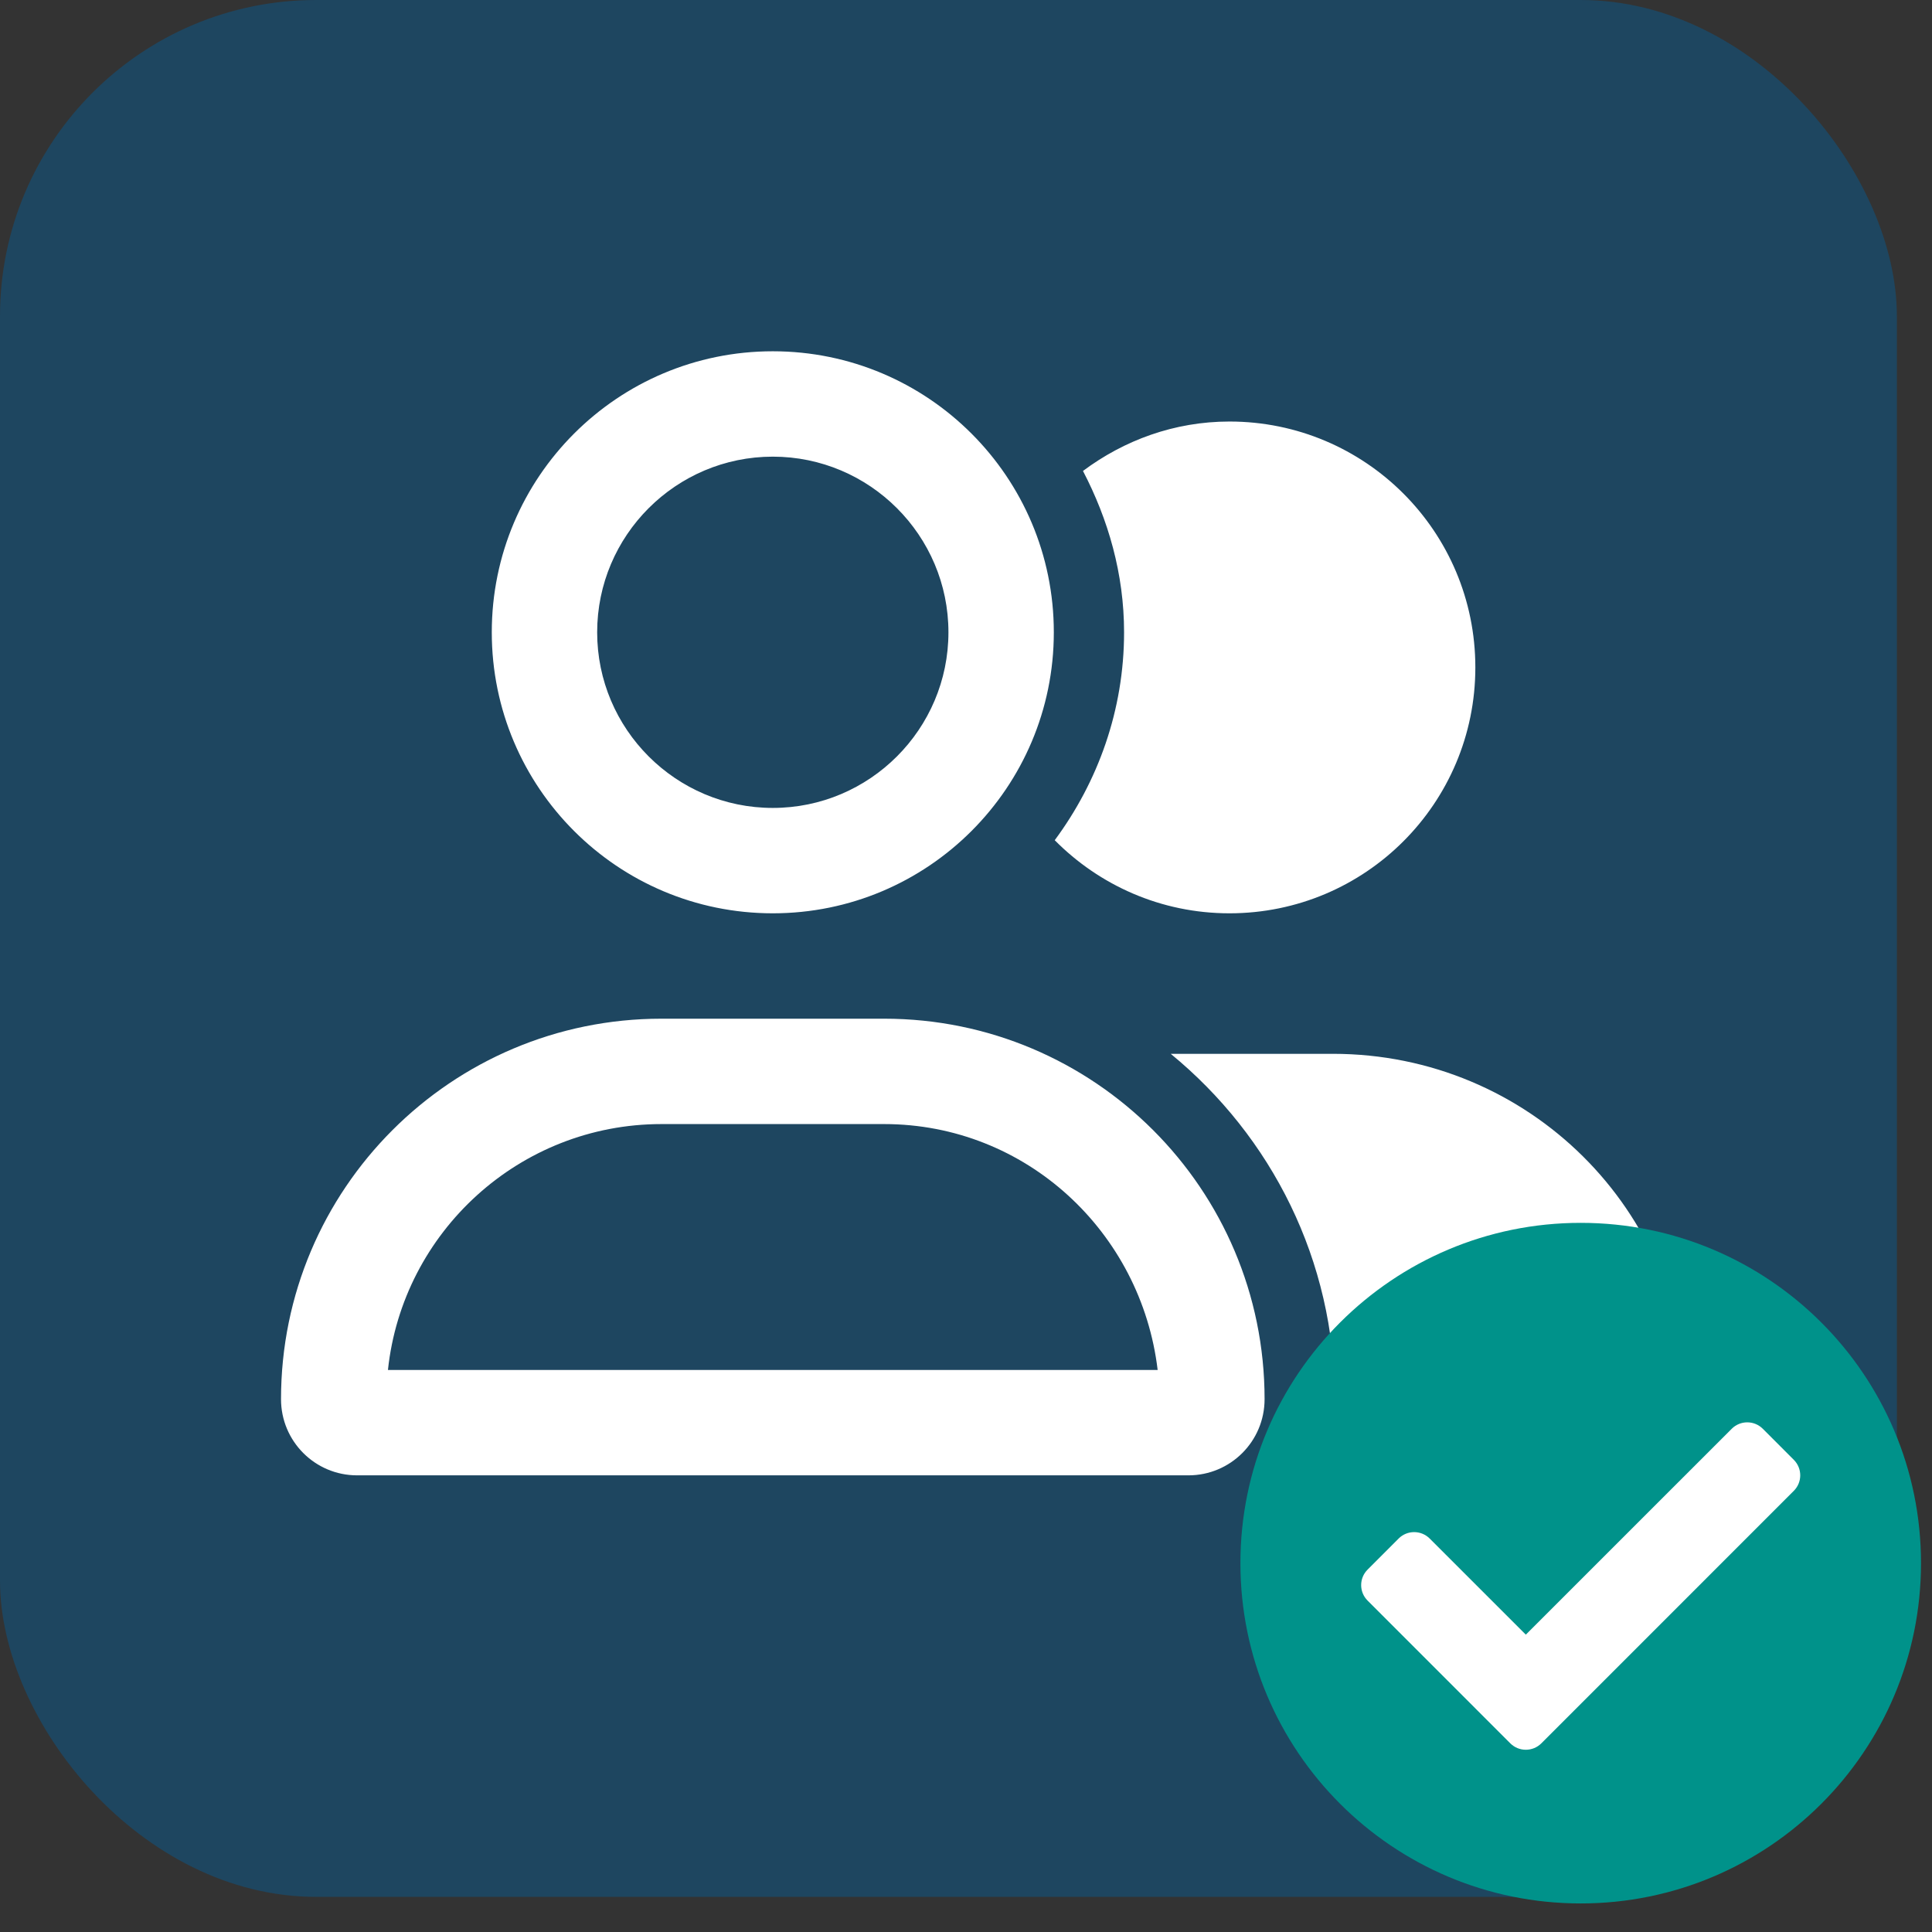 <?xml version="1.0" encoding="UTF-8"?>
<svg width="55px" height="55px" viewBox="0 0 55 55" version="1.1" xmlns="http://www.w3.org/2000/svg" xmlns:xlink="http://www.w3.org/1999/xlink">
    <rect x="0" y="0" width="55" height="55" fill="#333333" stroke="none"/>
    <title>Group 7</title>
    <g id="DAC-View" stroke="none" stroke-width="1" fill="none" fill-rule="evenodd">
        <g id="Edit-My-DAC" transform="translate(-73, -163)">
            <g id="Group-7" transform="translate(73, 163)">
                <rect id="Rectangle" fill="#00609F" opacity="0.416" x="0" y="0" width="54" height="54" rx="9"></rect>
                <circle id="Oval" fill="#FFFFFF" cx="45.5" cy="44.5" r="8.5"></circle>
                <g id="" transform="translate(8, 10)" fill="#FFFFFF" fill-rule="nonzero">
                    <path d="M14,16 C18.419,16 22,12.418 22,8 C22,3.582 18.419,0 14,0 C9.581,0 6,3.582 6,8 C6,12.418 9.581,16 14,16 Z M14,3 C16.757,3 19,5.243 19,8 C19,10.757 16.757,13 14,13 C11.243,13 9,10.756 9,8 C9,5.243 11.244,3 14,3 Z M17.169,19 L10.831,19 C4.848,19 0,23.85 0,29.831 C0,31.031 0.97,32 2.166,32 L25.831,32 C27.031,32 28,31.031 28,29.831 C28,23.85 23.15,19 17.169,19 L17.169,19 Z M3.044,29 C3.461,25.069 6.794,22 10.831,22 L17.169,22 C21.207,22 24.488,25.071 24.956,29 L3.044,29 L3.044,29 Z M29.944,20 L25.328,20 C28.2,22.356 30,25.881 30,29.831 C30,30.631 29.762,31.369 29.375,32 L38,32 C39.106,32 40,31.1 40,29.944 C40,24.475 35.525,20 29.944,20 Z M27,16 C30.869,16 34,12.869 34,9 C34,5.131 30.869,2 27,2 C25.431,2 23.997,2.535 22.83,3.407 C23.55,4.789 24,6.337 24,8 C24,10.22 23.254,12.259 22.026,13.919 C23.294,15.2 25.05,16 27,16 Z" id="Shape"></path>
                </g>
                <g id="" transform="translate(35.312, 34.812)" fill="#00928A" fill-rule="nonzero">
                    <path d="M19.375,9.687 C19.375,4.337 15.038,0 9.687,0 C4.337,0 0,4.337 0,9.687 C0,15.038 4.337,19.375 9.687,19.375 C15.038,19.375 19.375,15.038 19.375,9.687 Z M8.567,14.817 C8.323,15.061 7.927,15.061 7.683,14.817 L3.621,10.754 C3.376,10.51 3.376,10.115 3.621,9.871 L4.504,8.987 C4.748,8.743 5.144,8.743 5.388,8.987 L8.125,11.723 L13.987,5.862 C14.231,5.618 14.627,5.618 14.871,5.862 L15.754,6.746 C15.998,6.99 15.998,7.385 15.754,7.629 L8.567,14.817 Z" id="Shape"></path>
                </g>
            </g>
        </g>
    </g>
</svg>
